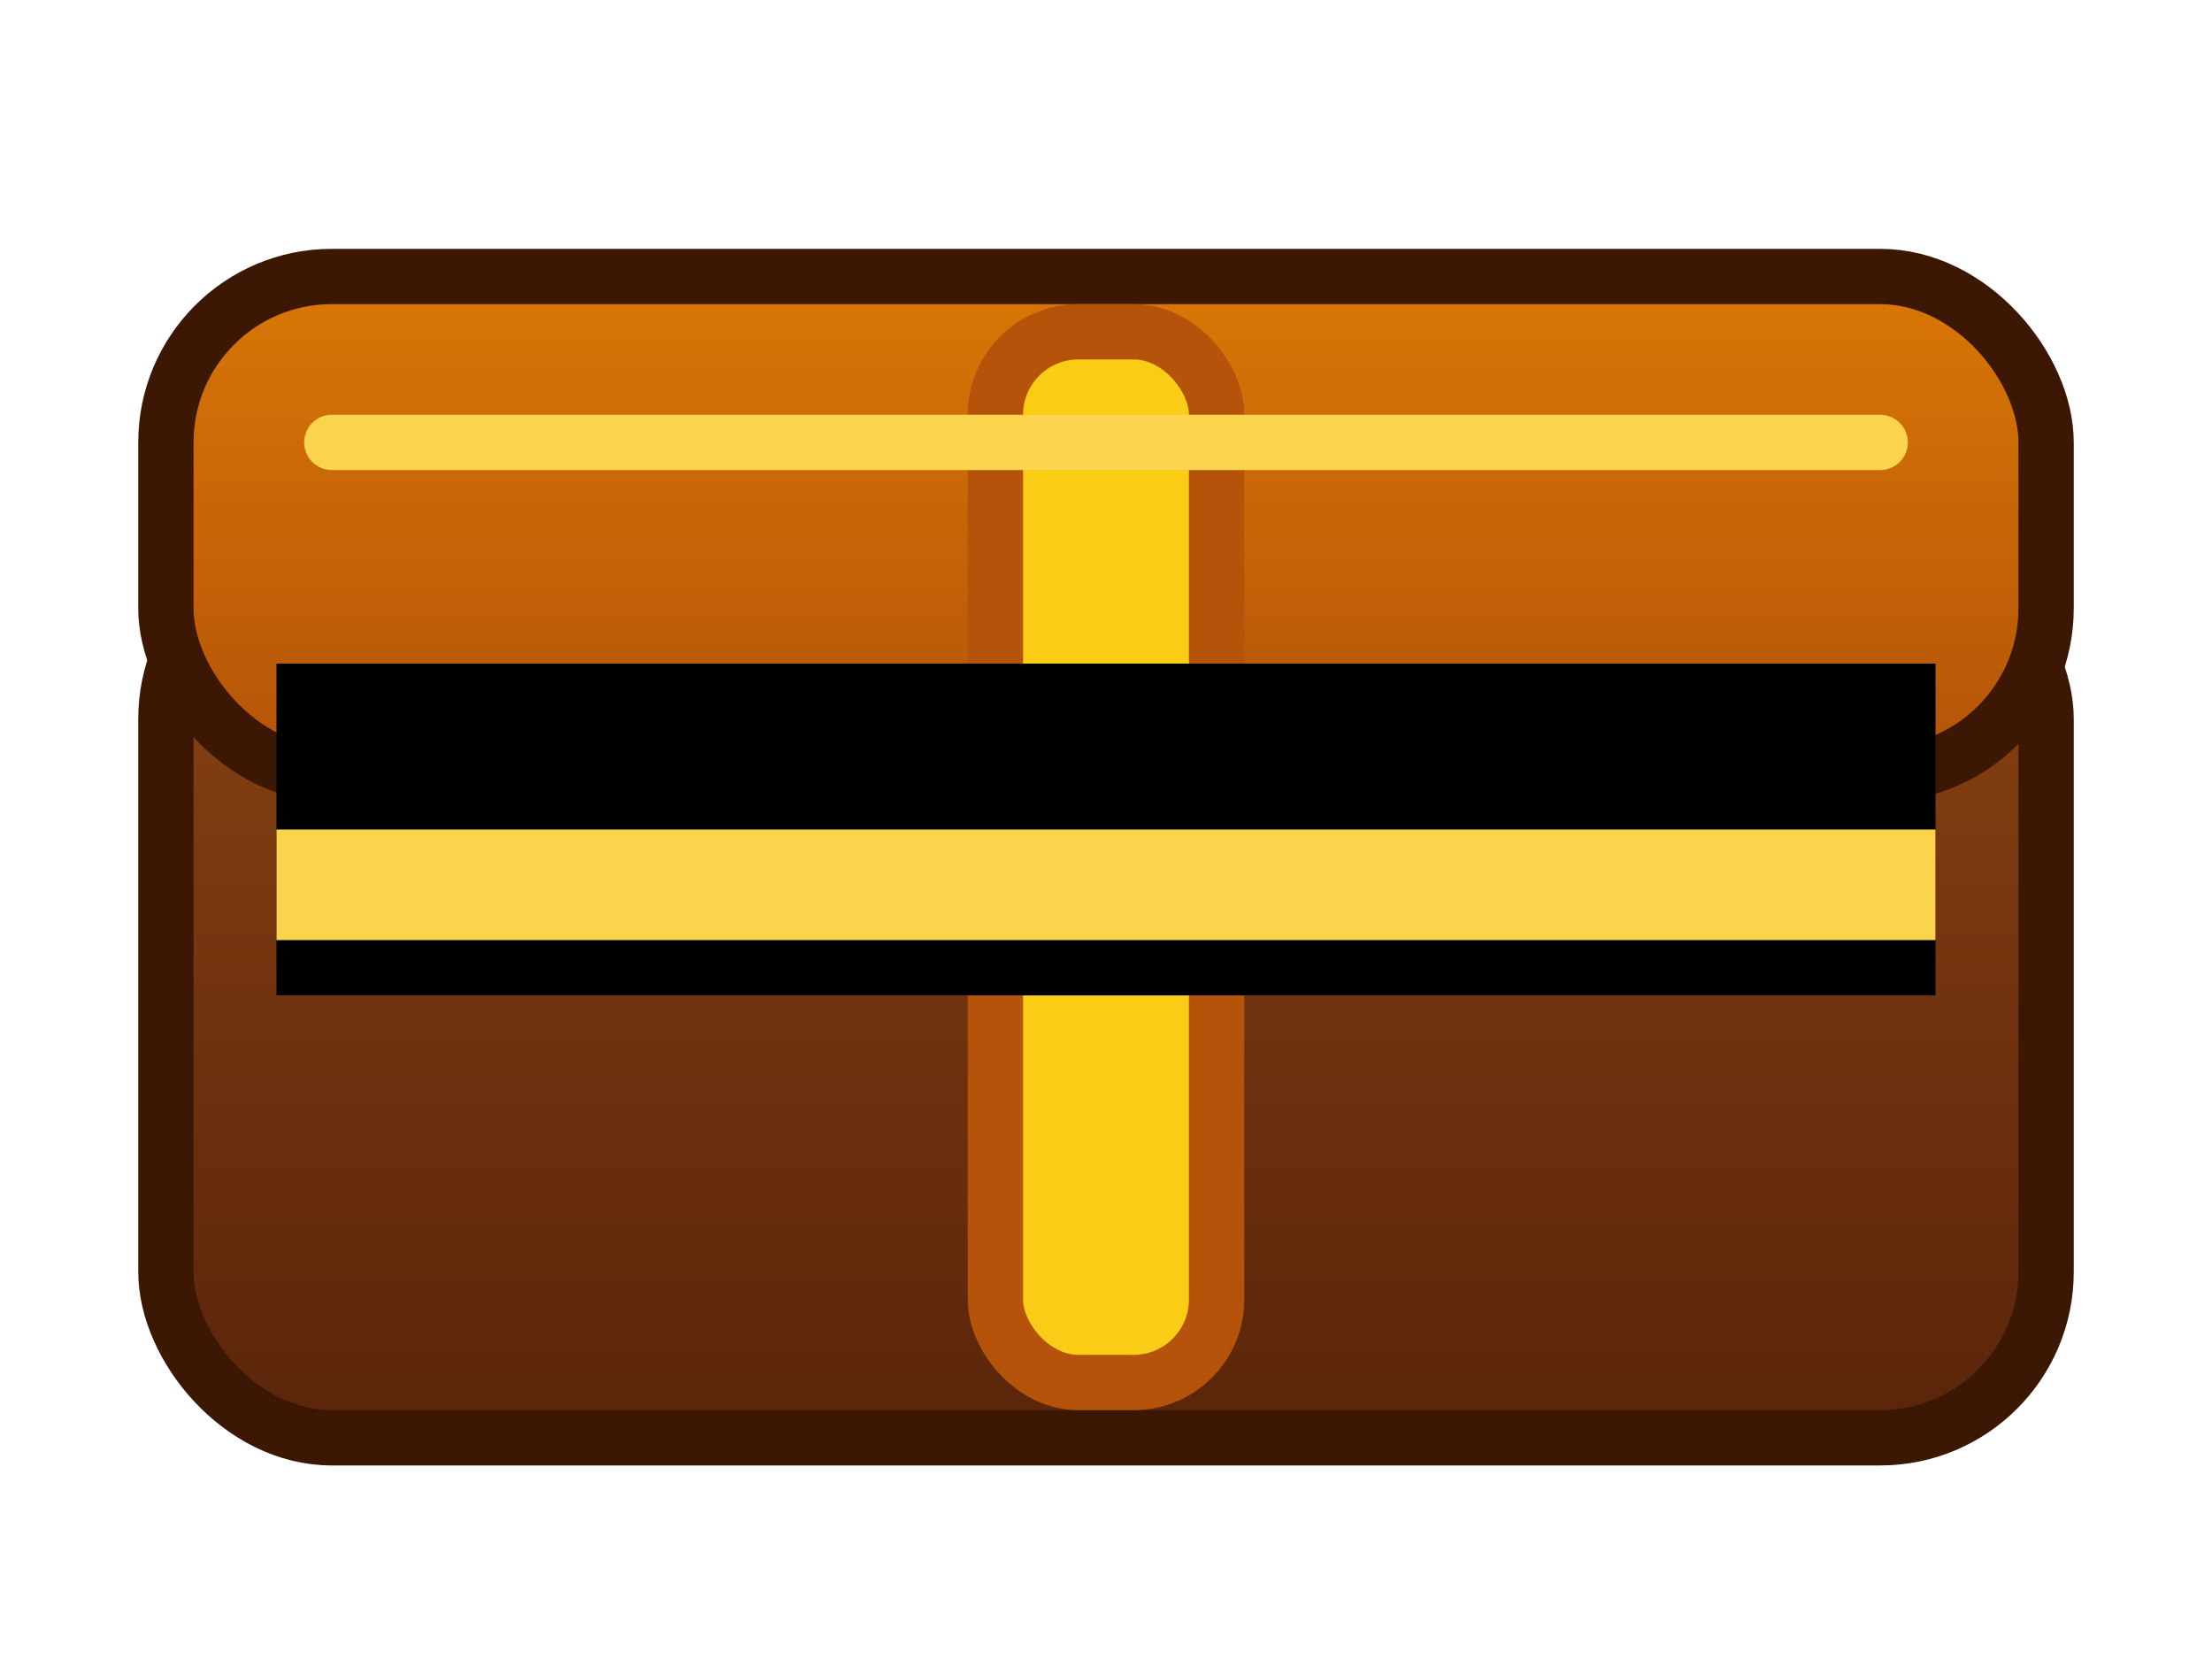 <svg xmlns="http://www.w3.org/2000/svg" viewBox="0 0 80 60">
  <defs>
    <linearGradient id="chest-body" x1="0%" y1="0%" x2="0%" y2="100%">
      <stop offset="0%" stop-color="#8b4513" />
      <stop offset="50%" stop-color="#72330f" />
      <stop offset="100%" stop-color="#5a250a" />
    </linearGradient>
    <linearGradient id="chest-lid" x1="0%" y1="0%" x2="0%" y2="100%">
      <stop offset="0%" stop-color="#d97706" />
      <stop offset="100%" stop-color="#b45309" />
    </linearGradient>
  </defs>
  <rect x="6" y="20" width="68" height="32" rx="6" fill="url(#chest-body)" stroke="#3b1704" stroke-width="2" />
  <rect x="6" y="10" width="68" height="18" rx="6" fill="url(#chest-lid)" stroke="#3b1704" stroke-width="2" />
  <rect x="36" y="12" width="8" height="38" rx="3" fill="#facc15" stroke="#b45309" stroke-width="2" />
  <rect x="10" y="24" width="60" height="12" fill="#00000020" />
  <rect x="10" y="30" width="60" height="4" fill="#fcd34d40" />
  <path d="M12 16h56" stroke="#fcd34d" stroke-width="2" stroke-linecap="round" />
</svg>
